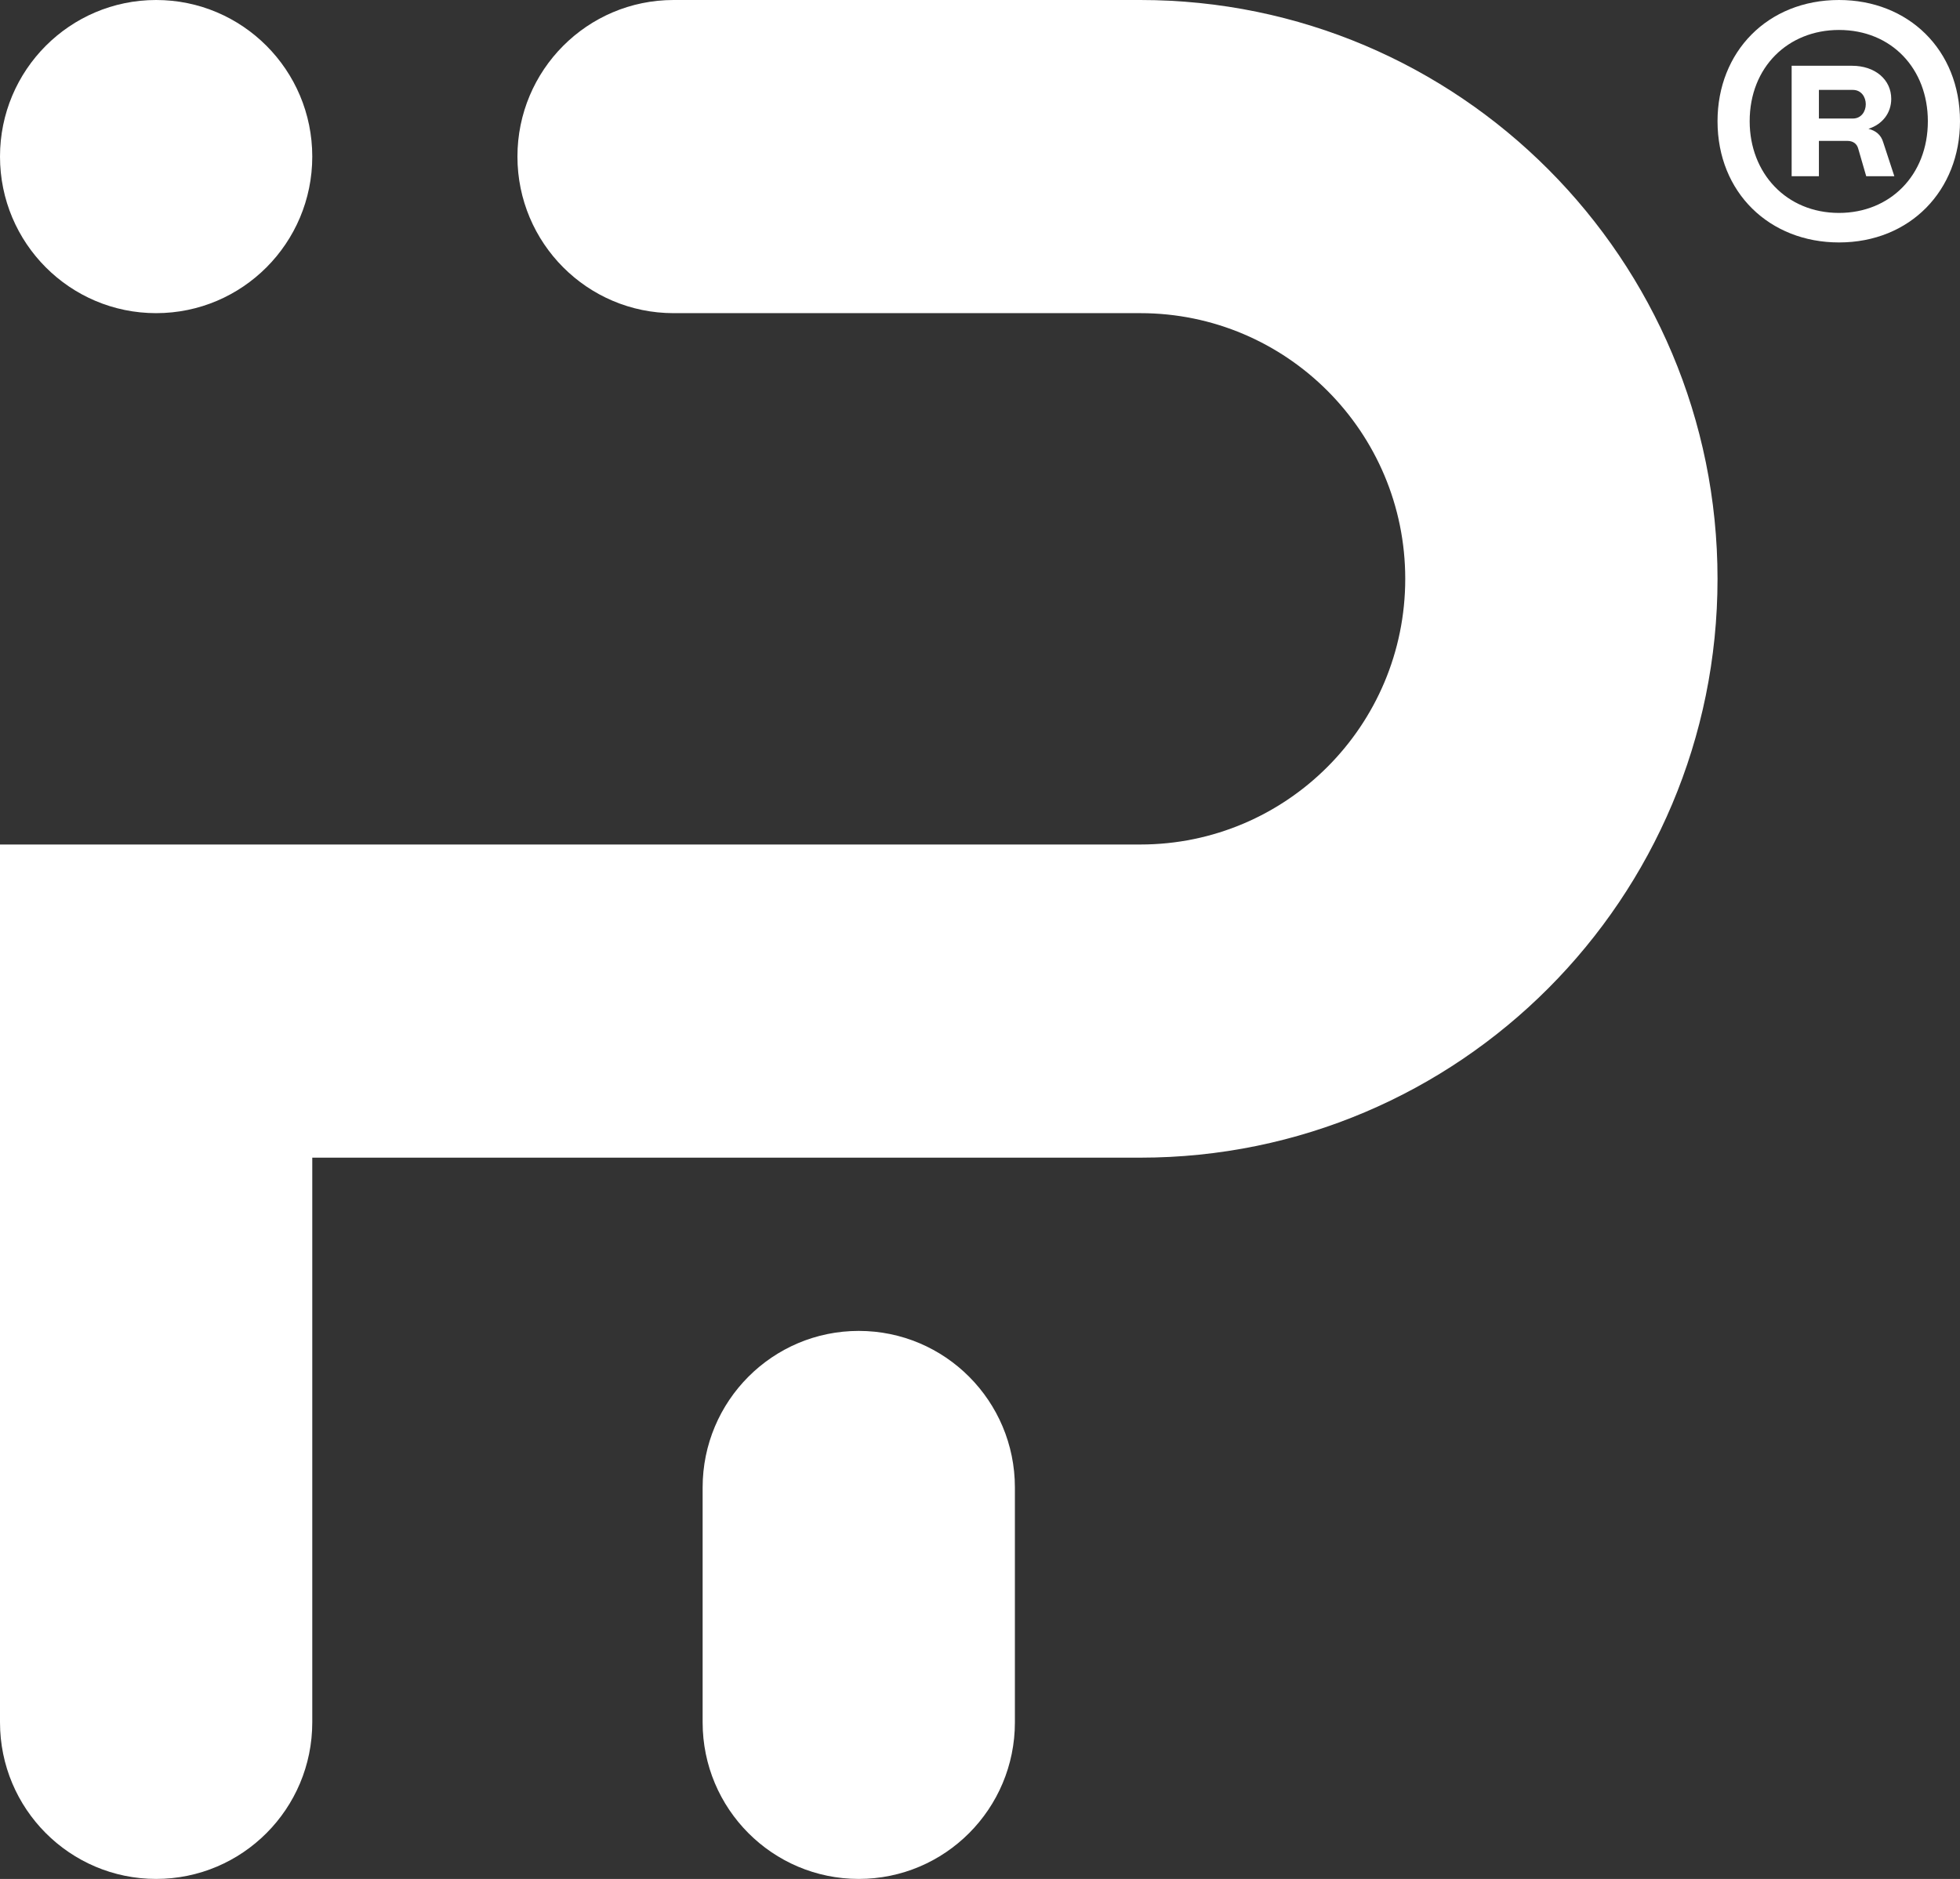 <svg width='97' height='93' viewBox='0 0 97 93' fill='none' xmlns='http://www.w3.org/2000/svg'>
    <rect x="0" y="0" width="97" height="93" fill="#333333" stroke="none"/>
    <path
        d='M91.011 12C87.586 12 85 9.542 85 6C85 2.568 87.475 0 91.011 0C94.436 0 97 2.458 97 6C97 9.41 94.547 12 91.011 12ZM91.011 10.539C93.53 10.539 95.409 8.679 95.409 6C95.409 3.41 93.619 1.483 91.011 1.483C88.492 1.483 86.591 3.321 86.591 6C86.591 8.568 88.403 10.539 91.011 10.539ZM90.017 8.723H88.668V3.255H91.652C92.801 3.255 93.597 3.941 93.597 4.893C93.597 5.601 93.155 6.155 92.47 6.376C92.823 6.465 93.088 6.664 93.199 7.041L93.751 8.723H92.359L91.961 7.351C91.895 7.107 91.696 6.974 91.431 6.974H90.017V8.723ZM90.017 4.45V5.867H91.696C92.116 5.867 92.337 5.513 92.337 5.159C92.337 4.804 92.116 4.45 91.696 4.45H90.017Z'
        fill='white' />
    <path
        d='M15.454 7.75C15.454 12.03 11.995 15.5 7.727 15.5C3.46 15.5 0 12.03 0 7.75C0 3.47 3.46 0 7.727 0C11.995 0 15.454 3.47 15.454 7.75Z'
        fill='white' />
    <path
        d='M34.773 73.625C34.773 69.345 38.232 65.875 42.5 65.875C46.768 65.875 50.227 69.345 50.227 73.625V85.25C50.227 89.53 46.768 93 42.5 93C38.232 93 34.773 89.53 34.773 85.25V73.625Z'
        fill='white' />
    <path
        d='M33.335 0C29.067 0 25.608 3.47 25.608 7.75C25.608 12.03 29.067 15.5 33.335 15.5H56.434C63.675 15.5 69.545 21.388 69.545 28.65C69.545 35.913 63.675 41.8 56.434 41.8H0V85.25C0 89.53 3.46 93 7.727 93C11.995 93 15.454 89.53 15.454 85.25V57.3H56.434C72.21 57.3 85 44.473 85 28.65C85 12.827 72.21 0 56.434 0H33.335Z'
        fill='white' />
</svg>